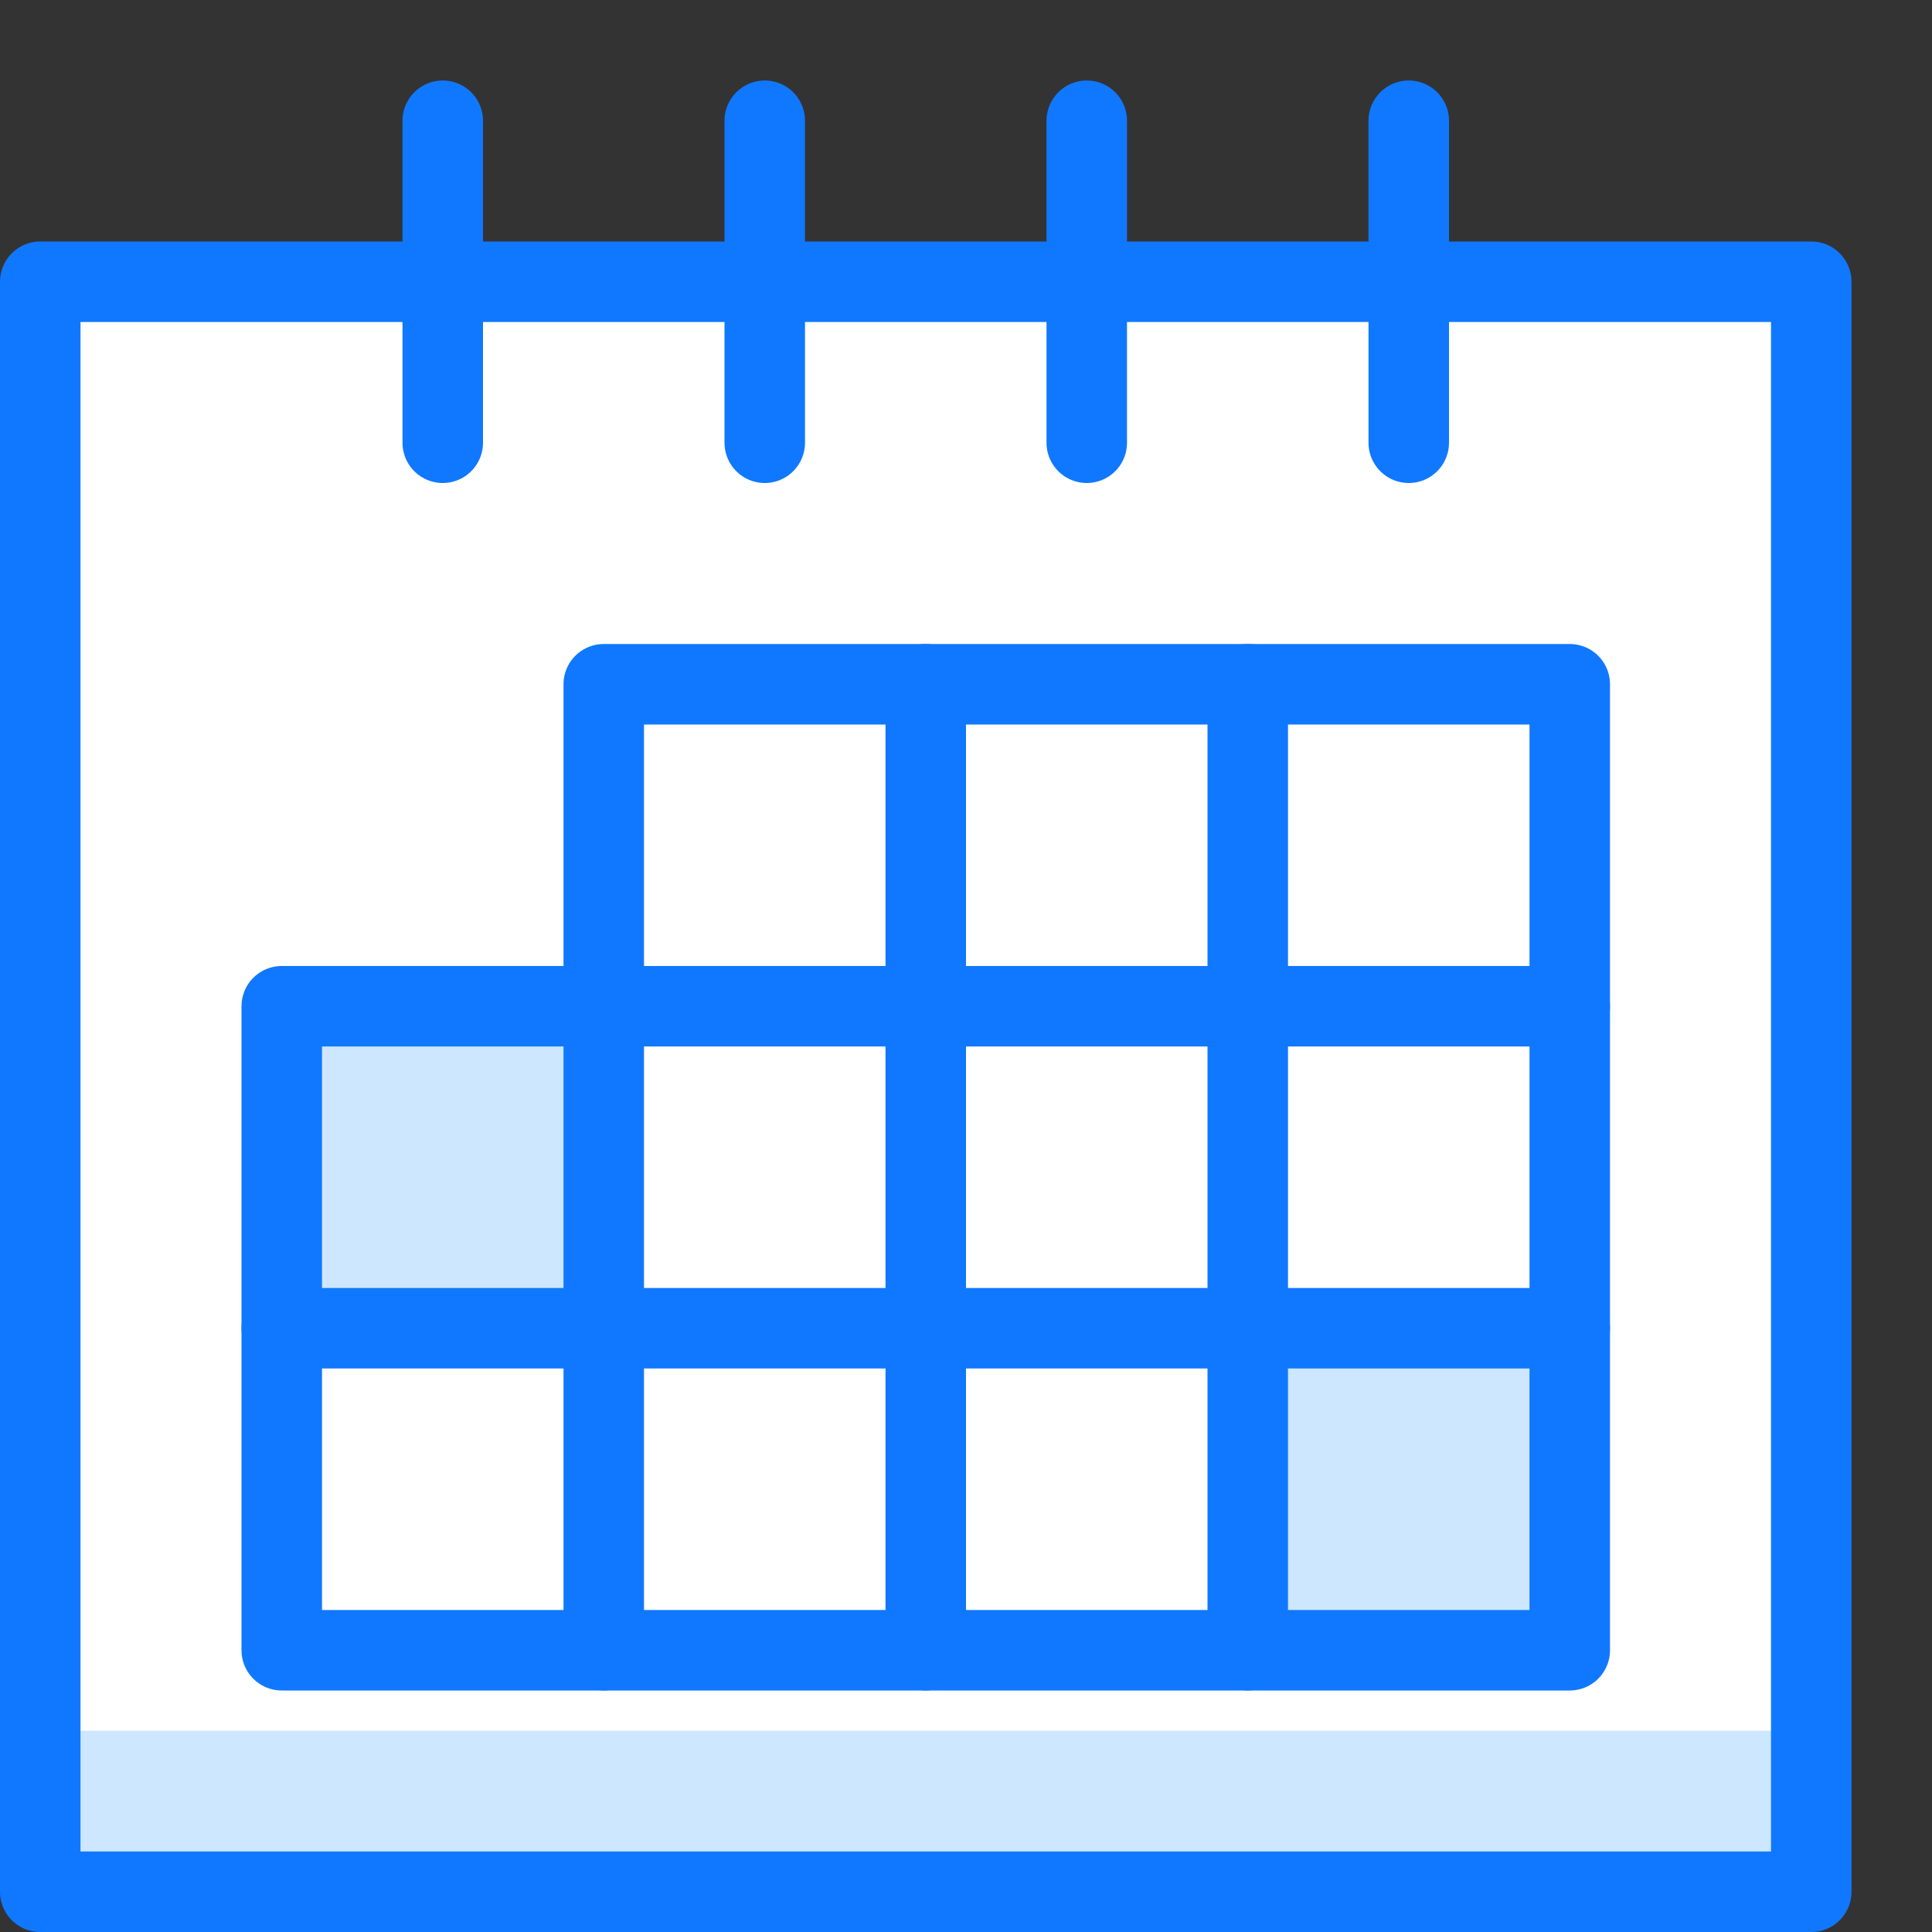<?xml version="1.0" encoding="utf-8"?>
<!-- Generator: Adobe Illustrator 21.0.2, SVG Export Plug-In . SVG Version: 6.00 Build 0)  -->
<svg version="1.1" xmlns="http://www.w3.org/2000/svg" xmlns:xlink="http://www.w3.org/1999/xlink" x="0px" y="0px"
	 viewBox="0 0 24 24" style="enable-background:new 0 0 24 24;" xml:space="preserve">
<rect x="0" y="0" width="24" height="24" fill="#333333" stroke="none"/>
<style type="text/css">
	.st0{fill:#FFFFFF;}
	.st1{fill:#CCE7FF;}
	.st2{fill:none;stroke:#1078FF;stroke-linecap:round;stroke-linejoin:round;stroke-miterlimit:10;}
	.st3{fill:none;}
</style>
<g id="Duotone">
	<rect x="0.5" y="3.5" class="st0" width="22" height="20"/>
	<rect x="0.5" y="21.5" class="st1" width="22" height="2"/>
	<rect x="3.5" y="12.5" class="st1" width="4" height="4"/>
	<rect x="15.5" y="16.5" class="st1" width="4" height="4"/>
	<g>
		<line class="st2" x1="5.5" y1="1.5" x2="5.5" y2="5.5"/>
		<line class="st2" x1="9.5" y1="1.5" x2="9.5" y2="5.5"/>
		<line class="st2" x1="13.5" y1="1.5" x2="13.5" y2="5.5"/>
		<line class="st2" x1="17.5" y1="1.5" x2="17.5" y2="5.5"/>
		<rect x="0.5" y="3.5" class="st2" width="22" height="20"/>
		<g>
			<polygon class="st2" points="7.5,12.5 7.5,8.5 19.5,8.5 19.5,20.5 3.5,20.5 3.5,12.5 			"/>
			<line class="st2" x1="7.5" y1="12.5" x2="7.5" y2="20.5"/>
			<line class="st2" x1="11.5" y1="8.5" x2="11.5" y2="20.5"/>
			<line class="st2" x1="15.5" y1="8.5" x2="15.5" y2="20.5"/>
			<line class="st2" x1="7.5" y1="12.5" x2="19.5" y2="12.5"/>
			<line class="st2" x1="3.5" y1="16.5" x2="19.5" y2="16.5"/>
		</g>
	</g>
</g>
<g id="Frames-24px">
	<rect class="st3" width="24" height="24"/>
</g>
</svg>
